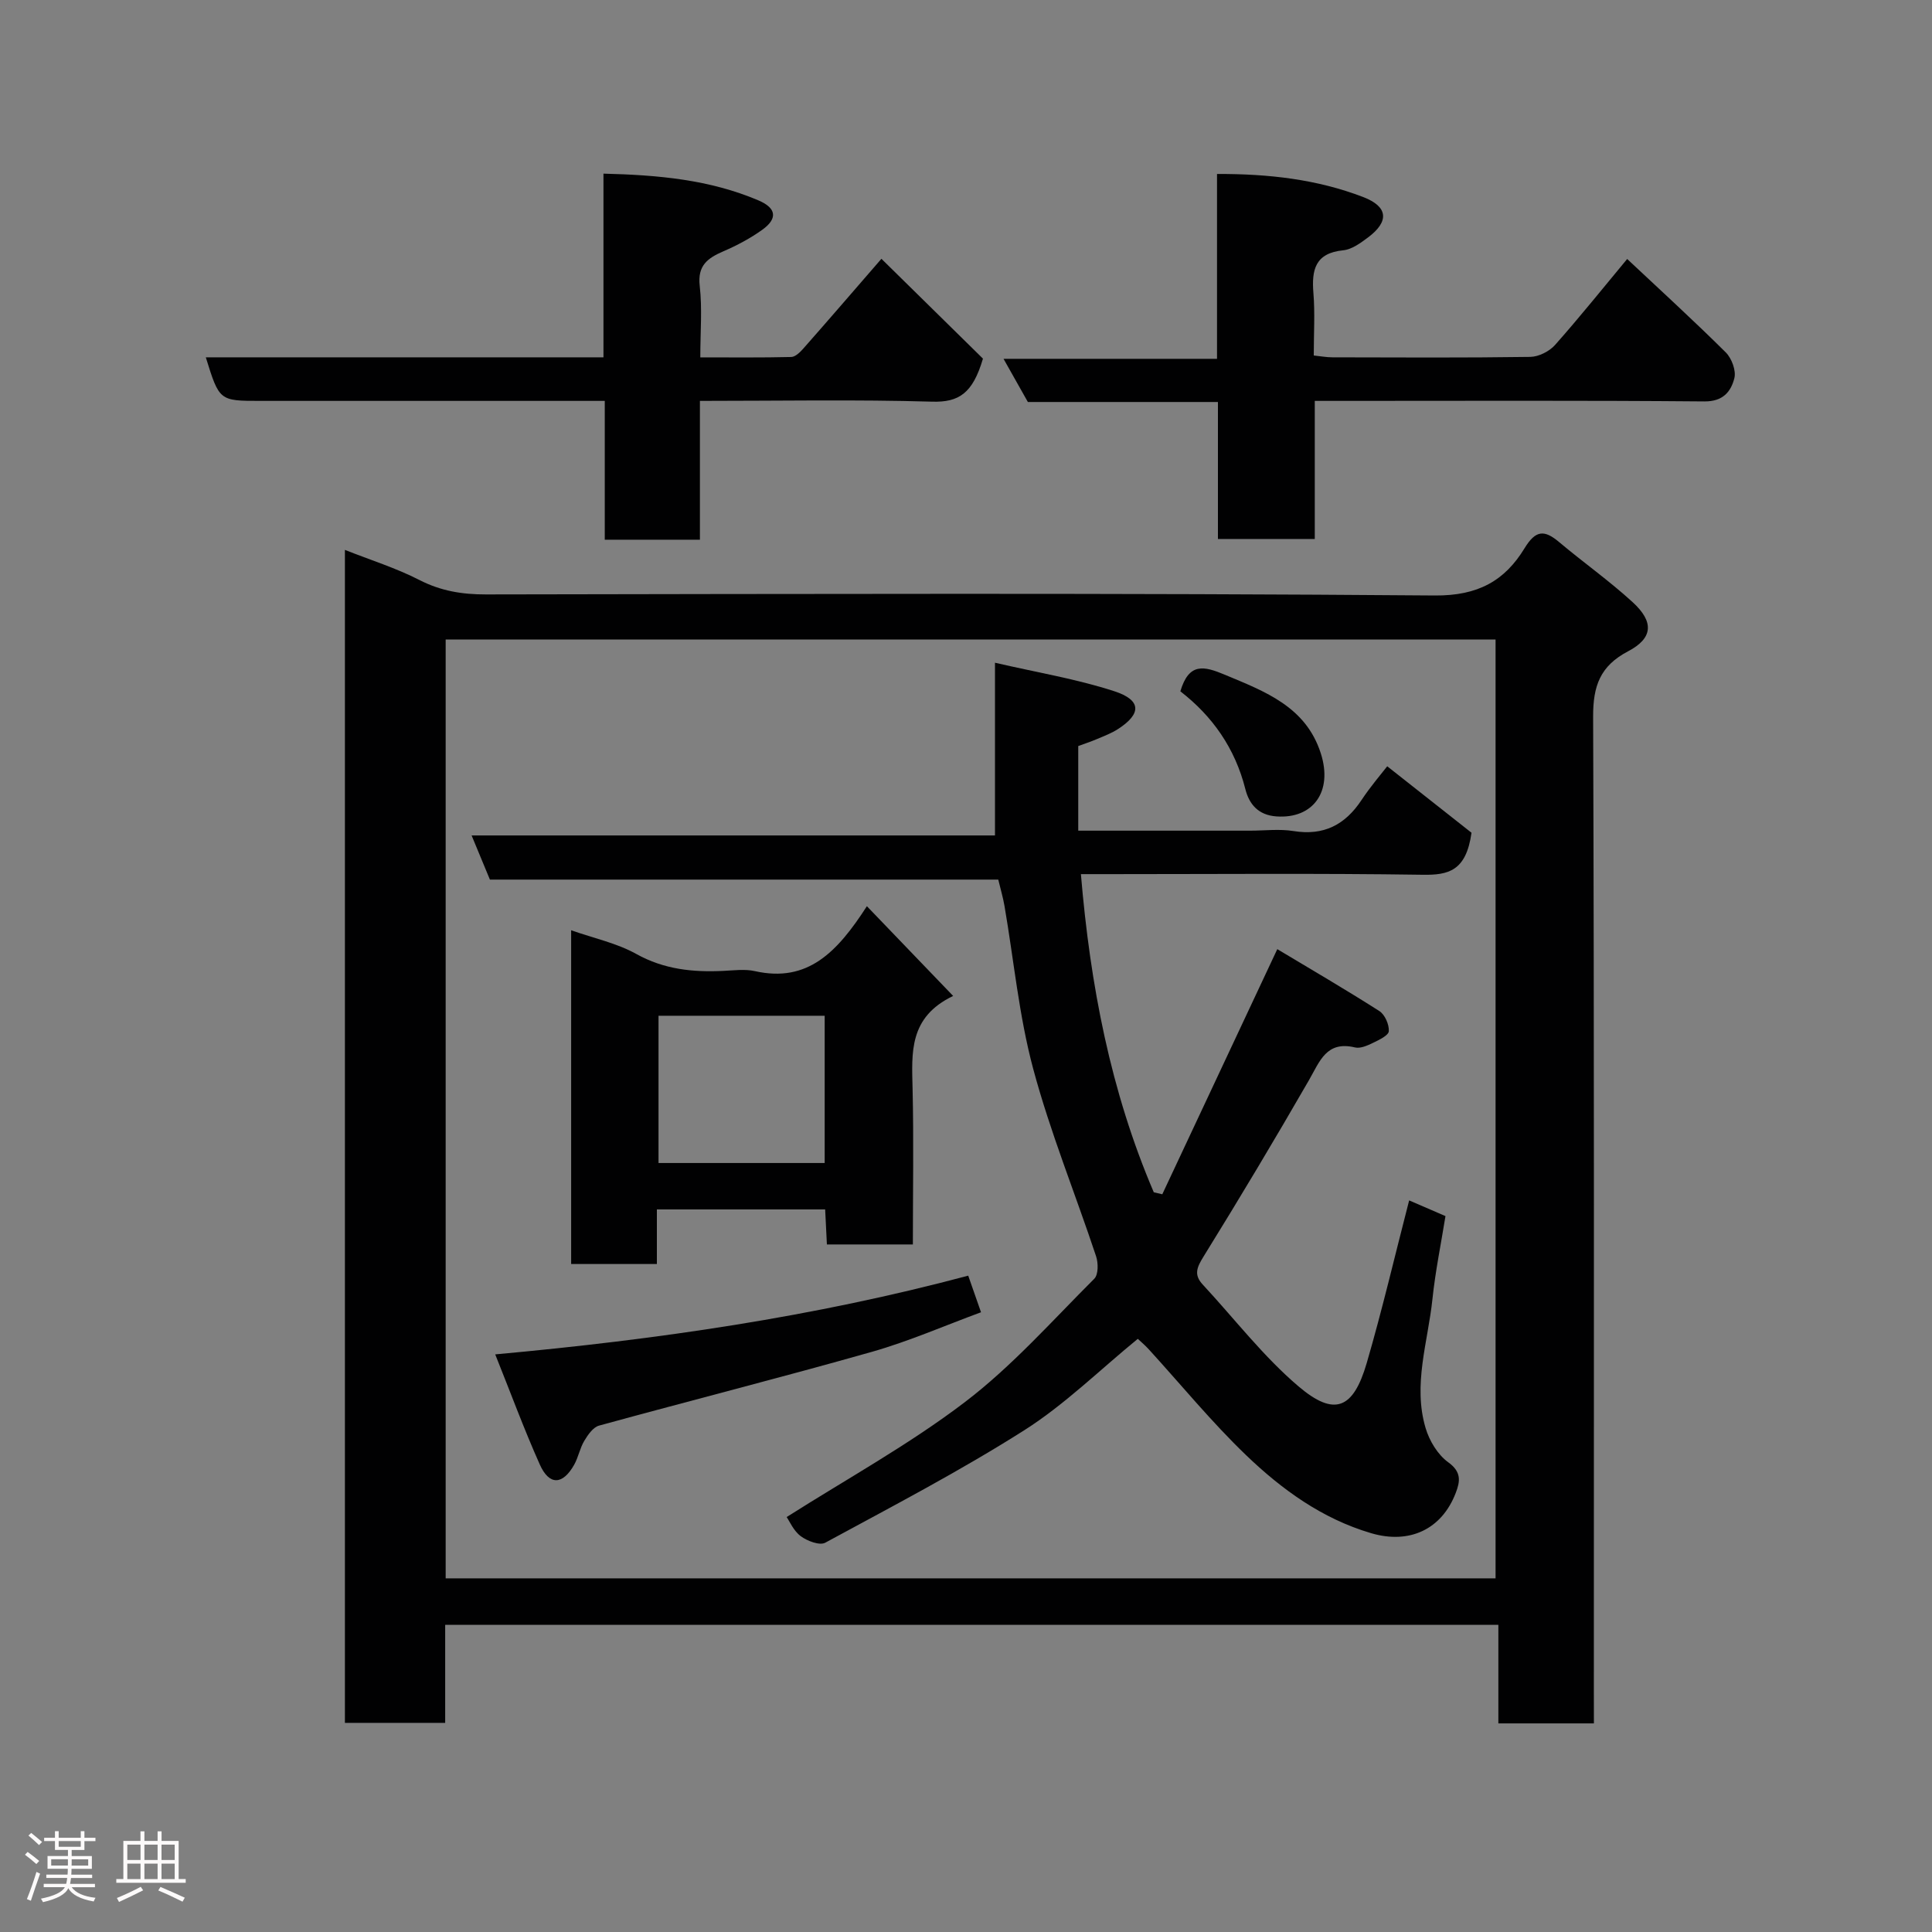 <svg enable-background="new 0 0 400 400" viewBox="0 0 400 400" xmlns="http://www.w3.org/2000/svg"><rect x="0" y="0" width="400" height="400" fill="#808080" stroke="none"/><path d="m5.17 384 .55-.58c.85.61 1.65 1.24 2.4 1.87l-.59.64c-.83-.73-1.62-1.38-2.36-1.93m1.22 9.53-.82-.34c.71-1.76 1.37-3.64 1.98-5.63.24.13.5.25.76.36-.6 1.67-1.24 3.54-1.92 5.61m-.5-13.5.57-.54c.56.44 1.31 1.06 2.26 1.87l-.64.64c-.68-.66-1.41-1.32-2.19-1.97m3.25.46h2.24v-1.36h.77v1.36h4.57v-1.36h.76v1.36h2.28v.69h-2.28v1.84h-2.64v1.26h4.18v2.64h-4.21c0 .45-.02.86-.05 1.21h4.32v.69h-4.38c-.04.34-.1.75-.19 1.22h5.15v.69h-4.82c.87 1.19 2.51 1.92 4.93 2.19-.17.31-.3.57-.37.76-2.77-.49-4.52-1.41-5.26-2.76-.56 1.26-2.3 2.23-5.24 2.9-.12-.24-.26-.48-.43-.72 2.73-.55 4.38-1.34 4.96-2.38h-4.38v-.69h4.65c.1-.38.17-.79.21-1.22h-4.32v-.69h4.4c.03-.34.05-.75.05-1.21h-4.2v-2.64h4.23v-1.26h-2.69v-1.84h-2.24zm1.46 4.46v1.29h3.45c.01-.4.02-.57.01-.53v-.32-.45h-3.46zm1.55-2.59h4.57v-1.19h-4.57zm6.11 2.59h-3.42v.77c-.02.19-.01.37-.02.53h3.44z" fill="#fcfafa"/><path d="m32.63 379.16h.82v1.98h3.54v7.89h1.46v.78h-14.37v-.78h1.46v-7.89h3.54v-1.98h.82v1.98h2.73zm-3.49 11.48.5.73c-1.61.82-3.28 1.63-5 2.41-.13-.27-.28-.55-.44-.82 1.75-.72 3.4-1.49 4.94-2.32m-2.78-5.55h2.73v-3.18h-2.73zm0 3.95h2.73v-3.2h-2.73zm3.54-3.95h2.73v-3.18h-2.73zm0 3.95h2.73v-3.2h-2.73zm7.89 4.68c-1.84-.92-3.51-1.7-5.02-2.32l.45-.73c1.89.8 3.57 1.55 5.04 2.23zm-1.62-11.81h-2.73v3.18h2.73zm-2.73 7.13h2.73v-3.2h-2.73z" fill="#fcfafa"/><g fill="#010102"><path d="m330 356.81c-6.87 0-13.14 0-19.78 0 0-6.78 0-13.38 0-20.4-72.75 0-145.12 0-218.05 0v20.29c-7.14 0-13.74 0-20.76 0 0-80.69 0-161.53 0-242.85 5.3 2.1 10.59 3.75 15.46 6.25 4.43 2.27 8.85 2.98 13.75 2.97 65.49-.1 130.98-.31 196.46.22 8.92.07 14.45-3.04 18.56-9.78 2.32-3.8 4.1-3.85 7.17-1.27 5.01 4.22 10.4 8.02 15.22 12.44 4.45 4.08 4.22 7.45-.95 10.16-5.79 3.04-7.26 7.17-7.24 13.52.24 67.32.15 134.64.15 201.96.01 1.99.01 3.98.01 6.49zm-20.36-30.03c0-65.12 0-129.82 0-194.38-72.73 0-145.1 0-217.37 0v194.38z"/><path d="m144.91 83v28.74c-6.62 0-12.89 0-19.7 0 0-9.32 0-18.71 0-28.74-2.3 0-4.06 0-5.83 0-21.81 0-43.63 0-65.44 0-8.53 0-8.53 0-11.33-9.02h82.33c0-12.74 0-25.12 0-38.03 11.36.28 21.98 1.24 32.09 5.54 3.86 1.64 3.91 3.85.78 6.09-2.47 1.77-5.22 3.23-8.02 4.44-3.26 1.41-5.41 2.92-4.92 7.17.54 4.72.12 9.56.12 14.8 6.6 0 12.72.07 18.83-.08.84-.02 1.81-.97 2.47-1.71 5.01-5.68 9.95-11.41 16.2-18.62 7.45 7.33 14.6 14.35 21.02 20.67-2.12 7.21-4.99 9.07-10.52 8.91-15.77-.46-31.57-.16-48.08-.16z"/><path d="m336.89 53.62c7.04 6.61 13.87 12.84 20.42 19.35 1.22 1.22 2.17 3.77 1.77 5.33-.7 2.77-2.34 4.84-6.2 4.81-24.97-.22-49.95-.11-74.92-.11-1.8 0-3.59 0-5.75 0v28.59c-6.73 0-13.11 0-20.05 0 0-9.23 0-18.62 0-28.36-13.45 0-26.38 0-39.35 0-1.64-2.91-3.14-5.58-5.04-8.94h44.2c0-13.08 0-25.47 0-38.27 10.72-.04 20.72 1.11 30.25 4.77 5.19 1.99 5.44 5.05 1.04 8.35-1.55 1.16-3.36 2.5-5.16 2.68-5.81.58-6.57 4.03-6.17 8.89.34 4.13.07 8.31.07 12.89 1.37.14 2.62.38 3.87.38 13.65.03 27.31.11 40.96-.09 1.74-.03 3.93-1.13 5.11-2.45 5.08-5.72 9.87-11.71 14.95-17.82z"/><path d="m291.75 248.53c2.22.96 4.59 1.99 7.52 3.25-.9 5.62-2.09 11.37-2.7 17.19-.93 8.88-4.09 17.73-1.41 26.71.78 2.63 2.51 5.5 4.67 7.06 2.78 2 2.49 3.95 1.57 6.34-2.91 7.59-9.61 10.68-17.52 8.35-10.15-2.99-18.5-9.05-25.92-16.18-7.13-6.85-13.43-14.56-20.11-21.88-.77-.85-1.66-1.59-2.28-2.18-7.89 6.45-15.11 13.59-23.48 18.91-13.31 8.45-27.35 15.77-41.23 23.3-1.16.63-3.73-.35-5.07-1.35-1.49-1.1-2.32-3.09-2.92-3.96 12.32-7.83 25.27-14.95 36.9-23.8 9.76-7.43 18.05-16.82 26.79-25.54.86-.86.84-3.26.37-4.66-4.3-12.95-9.49-25.65-13.02-38.81-2.95-10.98-4-22.46-5.94-33.71-.3-1.75-.81-3.46-1.29-5.46-35.03 0-69.98 0-105.25 0-1.22-2.93-2.37-5.71-3.79-9.14h108.36c0-11.88 0-23.3 0-35.76 8.71 2.02 16.9 3.36 24.7 5.9 5.65 1.84 5.65 4.66.82 7.8-1.34.87-2.88 1.46-4.37 2.09-1.31.56-2.67 1-3.91 1.46v17.52h35.59c3 0 6.06-.39 8.98.08 6.25 1.01 10.67-1.28 14.07-6.41 1.89-2.85 4.14-5.46 5.33-7 6.15 4.85 12.43 9.81 17.45 13.76-1.11 7.95-4.8 8.78-10.11 8.7-21.49-.32-42.99-.13-64.48-.13-1.81 0-3.62 0-6.28 0 1.93 23.01 6.15 44.98 15.09 65.87.59.14 1.17.27 1.76.41 7.79-16.6 15.58-33.21 23.81-50.75 6.82 4.09 14.06 8.31 21.12 12.81 1.15.73 2.05 2.79 1.97 4.17-.05.89-2.03 1.82-3.29 2.43-1.14.55-2.6 1.21-3.71.94-5.93-1.42-7.29 2.88-9.53 6.77-7.08 12.29-14.36 24.46-21.82 36.51-1.38 2.23-2.08 3.76-.18 5.81 6.57 7.08 12.53 14.88 19.84 21.09 7.44 6.32 11.33 4.69 14.11-4.82 3.22-11.04 5.84-22.29 8.79-33.69z"/><path d="m136 250.4v11.3c-6.08 0-11.79 0-17.75 0 0-22.92 0-45.66 0-69.1 4.74 1.67 9.44 2.66 13.45 4.89 5.79 3.23 11.77 3.83 18.1 3.52 2.16-.1 4.42-.41 6.48.05 10.96 2.46 17.06-3.93 23.2-13.44 5.93 6.17 11.53 12 17.86 18.58-9.22 4.41-8.57 11.78-8.4 19.21.25 10.63.06 21.27.06 32.24-6 0-11.71 0-17.8 0-.11-2.3-.23-4.58-.36-7.25-11.36 0-22.74 0-34.84 0zm34.74-9.61c0-10.49 0-20.41 0-30.49-11.63 0-23 0-34.4 0v30.49z"/><path d="m200.46 264.11c.8 2.27 1.59 4.55 2.65 7.58-7.51 2.76-14.91 6.01-22.62 8.2-18.76 5.32-37.67 10.11-56.47 15.27-1.23.34-2.31 1.91-3.05 3.15-.91 1.51-1.22 3.37-2.08 4.92-2.38 4.25-5.18 4.37-7.14-.04-3.29-7.37-6.08-14.96-9.22-22.78 33.65-3.07 66.04-7.78 97.93-16.3z"/><path d="m244.38 143.13c1.78-6.01 4.9-5.24 9.22-3.43 8.35 3.49 16.77 6.62 19.86 16.28 2.54 7.93-1.61 13.59-9.19 13.05-3.75-.27-5.64-2.5-6.44-5.68-2.12-8.4-6.78-15.06-13.45-20.22z"/></g></svg>